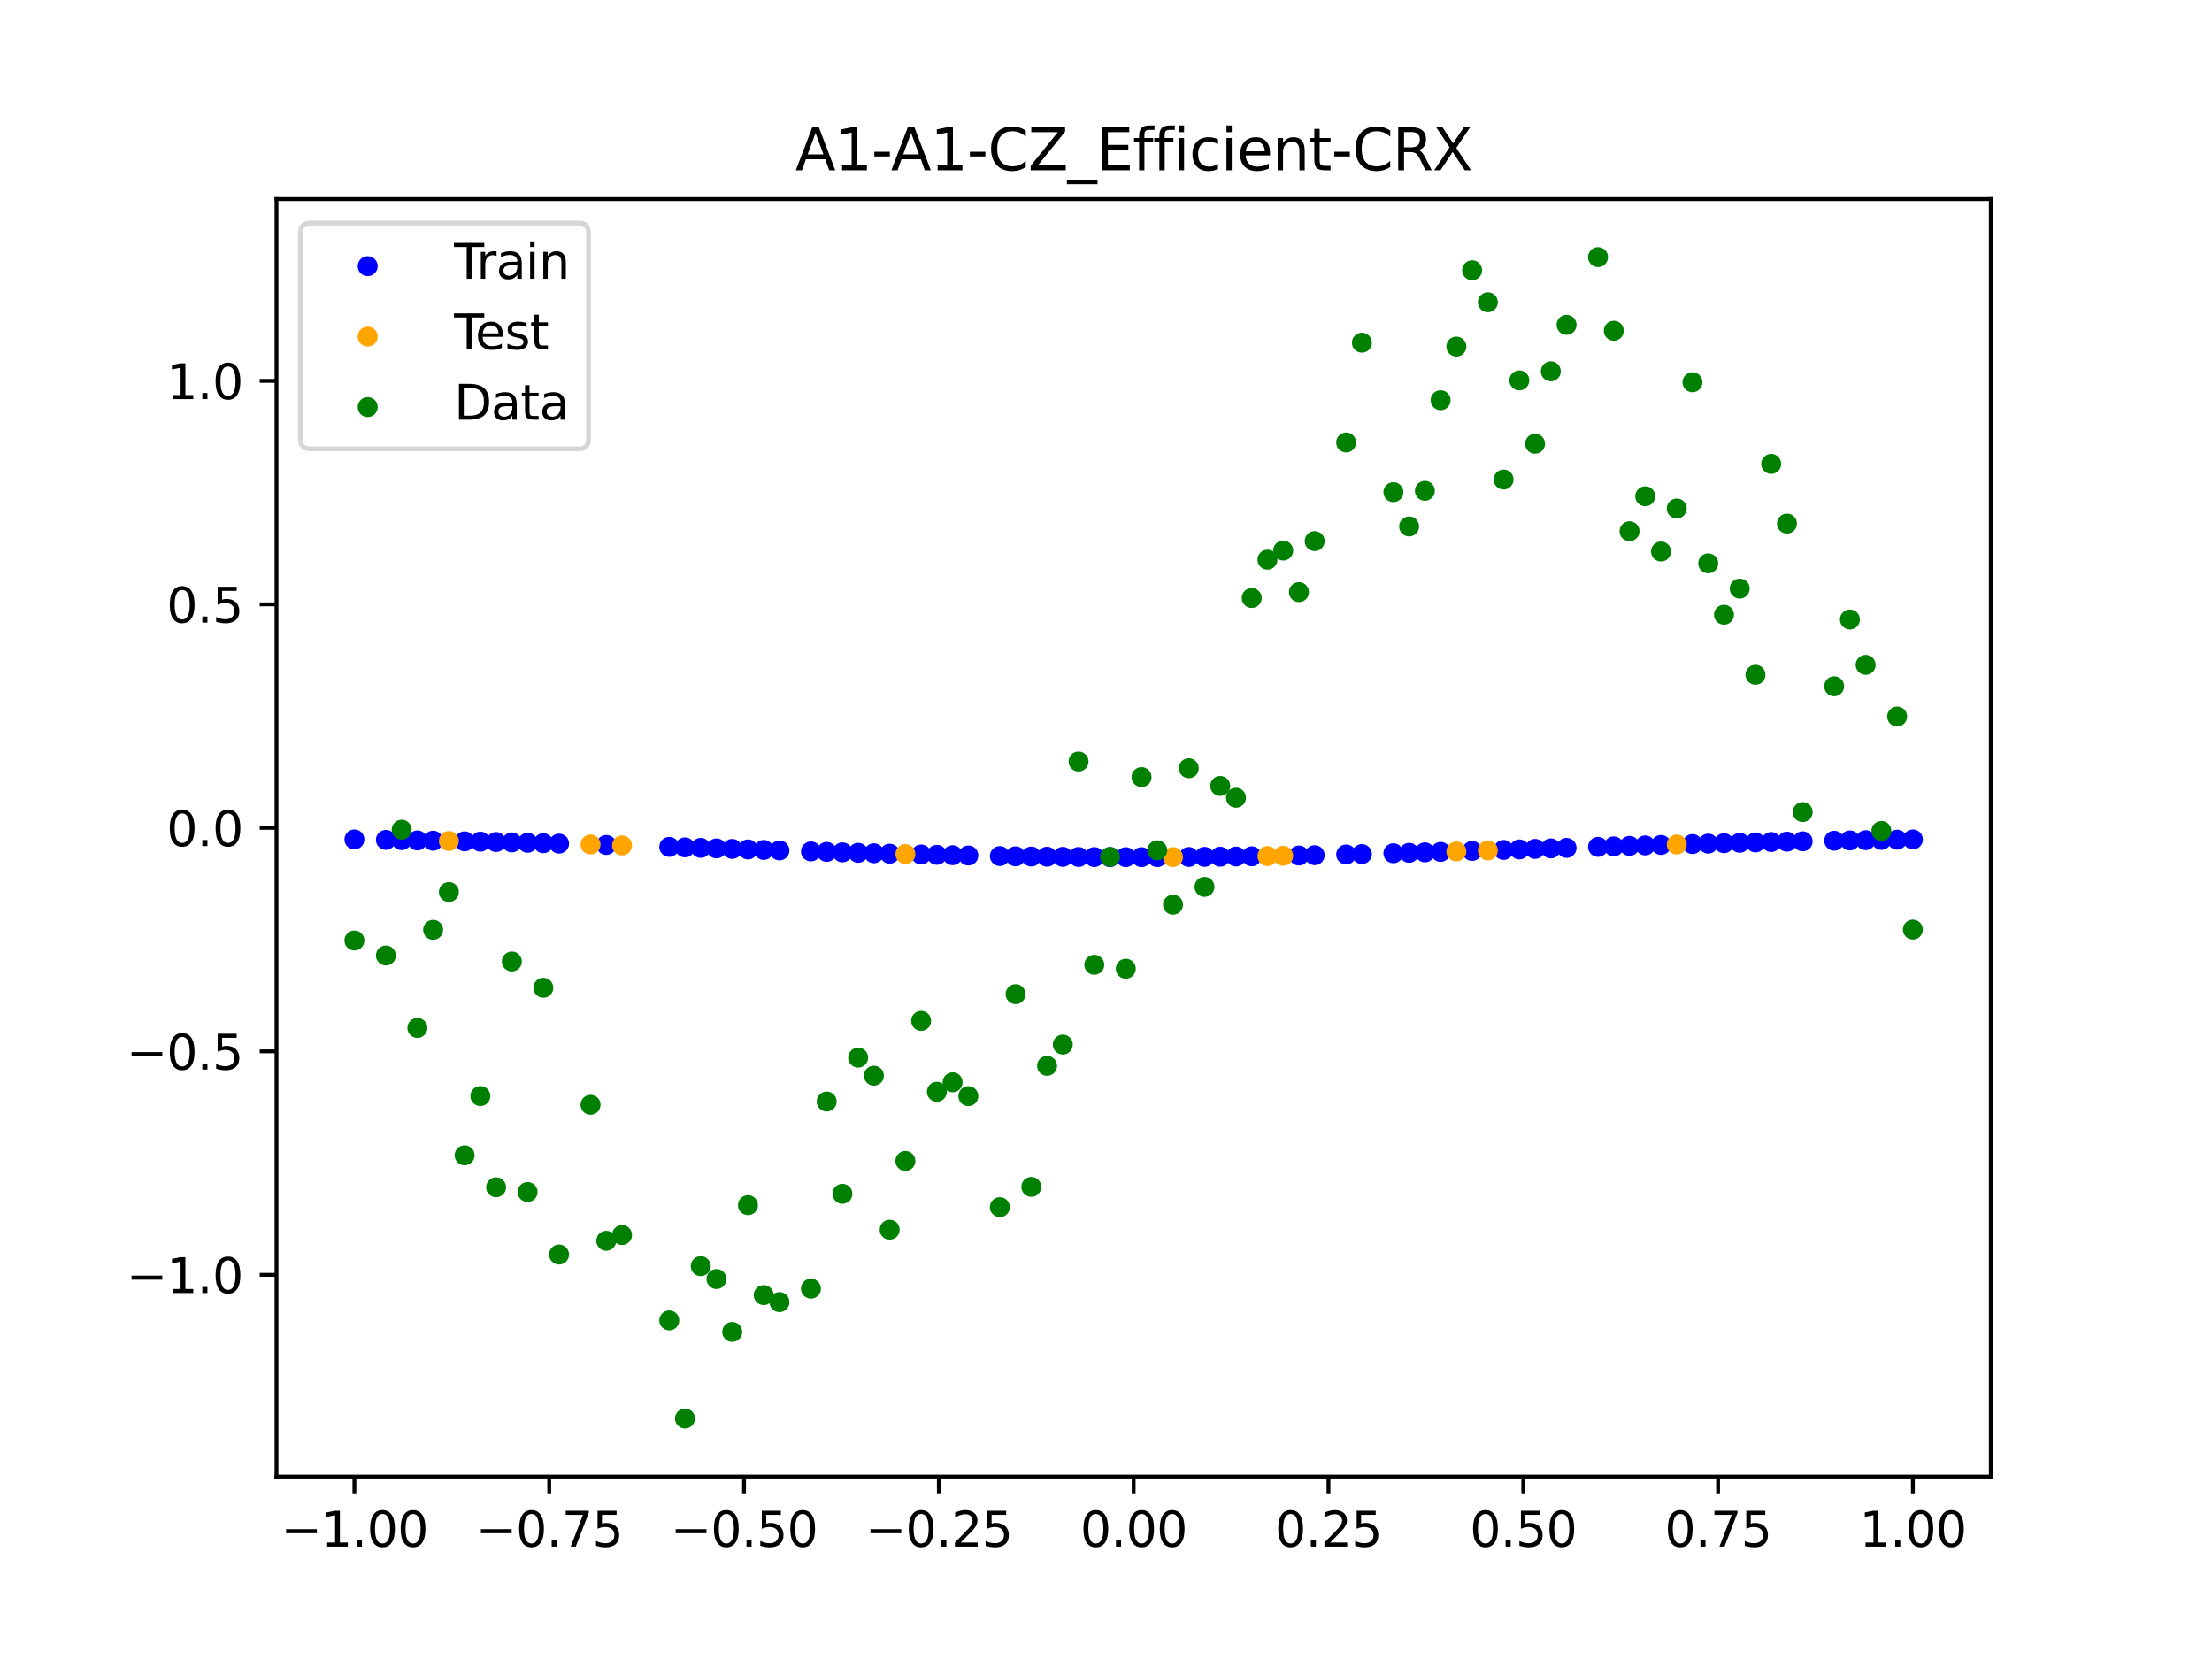 <?xml version="1.0" encoding="utf-8" standalone="no"?>
<!DOCTYPE svg PUBLIC "-//W3C//DTD SVG 1.1//EN"
  "http://www.w3.org/Graphics/SVG/1.1/DTD/svg11.dtd">
<svg xmlns:xlink="http://www.w3.org/1999/xlink" width="460.8pt" height="345.6pt" viewBox="0 0 460.8 345.6" xmlns="http://www.w3.org/2000/svg" version="1.1">
 <defs>
  <style type="text/css">*{stroke-linejoin: round; stroke-linecap: butt}</style>
 </defs>
 <g id="figure_1">
  <g id="patch_1">
   <path d="M 0 345.6 
L 460.8 345.6 
L 460.8 0 
L 0 0 
z
" style="fill: #ffffff"/>
  </g>
  <g id="axes_1">
   <g id="patch_2">
    <path d="M 57.6 307.584 
L 414.72 307.584 
L 414.72 41.472 
L 57.6 41.472 
z
" style="fill: #ffffff"/>
   </g>
   <g id="PathCollection_1">
    <defs>
     <path id="m23f6af3fc4" d="M 0 1.581 
C 0.419 1.581 0.822 1.415 1.118 1.118 
C 1.415 0.822 1.581 0.419 1.581 0 
C 1.581 -0.419 1.415 -0.822 1.118 -1.118 
C 0.822 -1.415 0.419 -1.581 0 -1.581 
C -0.419 -1.581 -0.822 -1.415 -1.118 -1.118 
C -1.415 -0.822 -1.581 -0.419 -1.581 0 
C -1.581 0.419 -1.415 0.822 -1.118 1.118 
C -0.822 1.415 -0.419 1.581 0 1.581 
z
" style="stroke: #0000ff"/>
    </defs>
    <g clip-path="url(#pd61f42336d)">
     <use xlink:href="#m23f6af3fc4" x="178.772" y="177.659" style="fill: #0000ff; stroke: #0000ff"/>
     <use xlink:href="#m23f6af3fc4" x="234.52" y="178.569" style="fill: #0000ff; stroke: #0000ff"/>
     <use xlink:href="#m23f6af3fc4" x="142.699" y="176.529" style="fill: #0000ff; stroke: #0000ff"/>
     <use xlink:href="#m23f6af3fc4" x="336.18" y="176.321" style="fill: #0000ff; stroke: #0000ff"/>
     <use xlink:href="#m23f6af3fc4" x="198.448" y="178.153" style="fill: #0000ff; stroke: #0000ff"/>
     <use xlink:href="#m23f6af3fc4" x="80.391" y="174.966" style="fill: #0000ff; stroke: #0000ff"/>
     <use xlink:href="#m23f6af3fc4" x="382.091" y="175.135" style="fill: #0000ff; stroke: #0000ff"/>
     <use xlink:href="#m23f6af3fc4" x="391.929" y="174.966" style="fill: #0000ff; stroke: #0000ff"/>
     <use xlink:href="#m23f6af3fc4" x="106.626" y="175.488" style="fill: #0000ff; stroke: #0000ff"/>
     <use xlink:href="#m23f6af3fc4" x="300.107" y="177.467" style="fill: #0000ff; stroke: #0000ff"/>
     <use xlink:href="#m23f6af3fc4" x="159.096" y="177.058" style="fill: #0000ff; stroke: #0000ff"/>
     <use xlink:href="#m23f6af3fc4" x="368.973" y="175.41" style="fill: #0000ff; stroke: #0000ff"/>
     <use xlink:href="#m23f6af3fc4" x="319.783" y="176.846" style="fill: #0000ff; stroke: #0000ff"/>
     <use xlink:href="#m23f6af3fc4" x="113.185" y="175.654" style="fill: #0000ff; stroke: #0000ff"/>
     <use xlink:href="#m23f6af3fc4" x="398.487" y="174.872" style="fill: #0000ff; stroke: #0000ff"/>
     <use xlink:href="#m23f6af3fc4" x="155.816" y="176.952" style="fill: #0000ff; stroke: #0000ff"/>
     <use xlink:href="#m23f6af3fc4" x="355.856" y="175.742" style="fill: #0000ff; stroke: #0000ff"/>
     <use xlink:href="#m23f6af3fc4" x="211.565" y="178.388" style="fill: #0000ff; stroke: #0000ff"/>
     <use xlink:href="#m23f6af3fc4" x="126.302" y="176.021" style="fill: #0000ff; stroke: #0000ff"/>
     <use xlink:href="#m23f6af3fc4" x="254.196" y="178.472" style="fill: #0000ff; stroke: #0000ff"/>
     <use xlink:href="#m23f6af3fc4" x="270.593" y="178.22" style="fill: #0000ff; stroke: #0000ff"/>
     <use xlink:href="#m23f6af3fc4" x="346.018" y="176.021" style="fill: #0000ff; stroke: #0000ff"/>
     <use xlink:href="#m23f6af3fc4" x="290.269" y="177.751" style="fill: #0000ff; stroke: #0000ff"/>
     <use xlink:href="#m23f6af3fc4" x="339.459" y="176.219" style="fill: #0000ff; stroke: #0000ff"/>
     <use xlink:href="#m23f6af3fc4" x="241.079" y="178.563" style="fill: #0000ff; stroke: #0000ff"/>
     <use xlink:href="#m23f6af3fc4" x="208.286" y="178.338" style="fill: #0000ff; stroke: #0000ff"/>
     <use xlink:href="#m23f6af3fc4" x="195.168" y="178.081" style="fill: #0000ff; stroke: #0000ff"/>
     <use xlink:href="#m23f6af3fc4" x="273.872" y="178.153" style="fill: #0000ff; stroke: #0000ff"/>
     <use xlink:href="#m23f6af3fc4" x="306.666" y="177.265" style="fill: #0000ff; stroke: #0000ff"/>
     <use xlink:href="#m23f6af3fc4" x="362.415" y="175.57" style="fill: #0000ff; stroke: #0000ff"/>
     <use xlink:href="#m23f6af3fc4" x="172.213" y="177.467" style="fill: #0000ff; stroke: #0000ff"/>
     <use xlink:href="#m23f6af3fc4" x="109.905" y="175.57" style="fill: #0000ff; stroke: #0000ff"/>
     <use xlink:href="#m23f6af3fc4" x="326.342" y="176.634" style="fill: #0000ff; stroke: #0000ff"/>
     <use xlink:href="#m23f6af3fc4" x="185.33" y="177.84" style="fill: #0000ff; stroke: #0000ff"/>
     <use xlink:href="#m23f6af3fc4" x="86.95" y="175.075" style="fill: #0000ff; stroke: #0000ff"/>
     <use xlink:href="#m23f6af3fc4" x="182.051" y="177.751" style="fill: #0000ff; stroke: #0000ff"/>
     <use xlink:href="#m23f6af3fc4" x="214.844" y="178.433" style="fill: #0000ff; stroke: #0000ff"/>
     <use xlink:href="#m23f6af3fc4" x="385.37" y="175.075" style="fill: #0000ff; stroke: #0000ff"/>
     <use xlink:href="#m23f6af3fc4" x="280.431" y="178.005" style="fill: #0000ff; stroke: #0000ff"/>
     <use xlink:href="#m23f6af3fc4" x="73.833" y="174.872" style="fill: #0000ff; stroke: #0000ff"/>
     <use xlink:href="#m23f6af3fc4" x="90.229" y="175.135" style="fill: #0000ff; stroke: #0000ff"/>
     <use xlink:href="#m23f6af3fc4" x="316.504" y="176.952" style="fill: #0000ff; stroke: #0000ff"/>
     <use xlink:href="#m23f6af3fc4" x="83.671" y="175.019" style="fill: #0000ff; stroke: #0000ff"/>
     <use xlink:href="#m23f6af3fc4" x="227.962" y="178.55" style="fill: #0000ff; stroke: #0000ff"/>
     <use xlink:href="#m23f6af3fc4" x="342.739" y="176.119" style="fill: #0000ff; stroke: #0000ff"/>
     <use xlink:href="#m23f6af3fc4" x="313.224" y="177.058" style="fill: #0000ff; stroke: #0000ff"/>
     <use xlink:href="#m23f6af3fc4" x="221.403" y="178.504" style="fill: #0000ff; stroke: #0000ff"/>
     <use xlink:href="#m23f6af3fc4" x="293.548" y="177.659" style="fill: #0000ff; stroke: #0000ff"/>
     <use xlink:href="#m23f6af3fc4" x="247.638" y="178.53" style="fill: #0000ff; stroke: #0000ff"/>
     <use xlink:href="#m23f6af3fc4" x="139.42" y="176.424" style="fill: #0000ff; stroke: #0000ff"/>
     <use xlink:href="#m23f6af3fc4" x="96.788" y="175.265" style="fill: #0000ff; stroke: #0000ff"/>
     <use xlink:href="#m23f6af3fc4" x="201.727" y="178.22" style="fill: #0000ff; stroke: #0000ff"/>
     <use xlink:href="#m23f6af3fc4" x="152.537" y="176.846" style="fill: #0000ff; stroke: #0000ff"/>
     <use xlink:href="#m23f6af3fc4" x="323.062" y="176.74" style="fill: #0000ff; stroke: #0000ff"/>
     <use xlink:href="#m23f6af3fc4" x="168.934" y="177.367" style="fill: #0000ff; stroke: #0000ff"/>
     <use xlink:href="#m23f6af3fc4" x="231.241" y="178.563" style="fill: #0000ff; stroke: #0000ff"/>
     <use xlink:href="#m23f6af3fc4" x="257.476" y="178.433" style="fill: #0000ff; stroke: #0000ff"/>
     <use xlink:href="#m23f6af3fc4" x="296.828" y="177.564" style="fill: #0000ff; stroke: #0000ff"/>
     <use xlink:href="#m23f6af3fc4" x="250.917" y="178.504" style="fill: #0000ff; stroke: #0000ff"/>
     <use xlink:href="#m23f6af3fc4" x="100.067" y="175.336" style="fill: #0000ff; stroke: #0000ff"/>
     <use xlink:href="#m23f6af3fc4" x="283.71" y="177.924" style="fill: #0000ff; stroke: #0000ff"/>
     <use xlink:href="#m23f6af3fc4" x="103.347" y="175.41" style="fill: #0000ff; stroke: #0000ff"/>
     <use xlink:href="#m23f6af3fc4" x="224.682" y="178.53" style="fill: #0000ff; stroke: #0000ff"/>
     <use xlink:href="#m23f6af3fc4" x="116.464" y="175.742" style="fill: #0000ff; stroke: #0000ff"/>
     <use xlink:href="#m23f6af3fc4" x="365.694" y="175.488" style="fill: #0000ff; stroke: #0000ff"/>
     <use xlink:href="#m23f6af3fc4" x="191.889" y="178.005" style="fill: #0000ff; stroke: #0000ff"/>
     <use xlink:href="#m23f6af3fc4" x="332.9" y="176.424" style="fill: #0000ff; stroke: #0000ff"/>
     <use xlink:href="#m23f6af3fc4" x="352.577" y="175.832" style="fill: #0000ff; stroke: #0000ff"/>
     <use xlink:href="#m23f6af3fc4" x="237.8" y="178.569" style="fill: #0000ff; stroke: #0000ff"/>
     <use xlink:href="#m23f6af3fc4" x="218.124" y="178.472" style="fill: #0000ff; stroke: #0000ff"/>
     <use xlink:href="#m23f6af3fc4" x="175.492" y="177.564" style="fill: #0000ff; stroke: #0000ff"/>
     <use xlink:href="#m23f6af3fc4" x="375.532" y="175.265" style="fill: #0000ff; stroke: #0000ff"/>
     <use xlink:href="#m23f6af3fc4" x="388.649" y="175.019" style="fill: #0000ff; stroke: #0000ff"/>
     <use xlink:href="#m23f6af3fc4" x="372.253" y="175.336" style="fill: #0000ff; stroke: #0000ff"/>
     <use xlink:href="#m23f6af3fc4" x="395.208" y="174.918" style="fill: #0000ff; stroke: #0000ff"/>
     <use xlink:href="#m23f6af3fc4" x="359.135" y="175.654" style="fill: #0000ff; stroke: #0000ff"/>
     <use xlink:href="#m23f6af3fc4" x="149.258" y="176.74" style="fill: #0000ff; stroke: #0000ff"/>
     <use xlink:href="#m23f6af3fc4" x="162.375" y="177.162" style="fill: #0000ff; stroke: #0000ff"/>
     <use xlink:href="#m23f6af3fc4" x="145.978" y="176.634" style="fill: #0000ff; stroke: #0000ff"/>
     <use xlink:href="#m23f6af3fc4" x="260.755" y="178.388" style="fill: #0000ff; stroke: #0000ff"/>
    </g>
   </g>
   <g id="PathCollection_2">
    <defs>
     <path id="m5f8db8cc20" d="M 0 1.581 
C 0.419 1.581 0.822 1.415 1.118 1.118 
C 1.415 0.822 1.581 0.419 1.581 0 
C 1.581 -0.419 1.415 -0.822 1.118 -1.118 
C 0.822 -1.415 0.419 -1.581 0 -1.581 
C -0.419 -1.581 -0.822 -1.415 -1.118 -1.118 
C -1.415 -0.822 -1.581 -0.419 -1.581 0 
C -1.581 0.419 -1.415 0.822 -1.118 1.118 
C -0.822 1.415 -0.419 1.581 0 1.581 
z
" style="stroke: #ffa500"/>
    </defs>
    <g clip-path="url(#pd61f42336d)">
     <use xlink:href="#m5f8db8cc20" x="303.386" y="177.367" style="fill: #ffa500; stroke: #ffa500"/>
     <use xlink:href="#m5f8db8cc20" x="309.945" y="177.162" style="fill: #ffa500; stroke: #ffa500"/>
     <use xlink:href="#m5f8db8cc20" x="349.297" y="175.925" style="fill: #ffa500; stroke: #ffa500"/>
     <use xlink:href="#m5f8db8cc20" x="129.581" y="176.119" style="fill: #ffa500; stroke: #ffa500"/>
     <use xlink:href="#m5f8db8cc20" x="264.034" y="178.338" style="fill: #ffa500; stroke: #ffa500"/>
     <use xlink:href="#m5f8db8cc20" x="267.314" y="178.282" style="fill: #ffa500; stroke: #ffa500"/>
     <use xlink:href="#m5f8db8cc20" x="123.023" y="175.925" style="fill: #ffa500; stroke: #ffa500"/>
     <use xlink:href="#m5f8db8cc20" x="244.358" y="178.55" style="fill: #ffa500; stroke: #ffa500"/>
     <use xlink:href="#m5f8db8cc20" x="188.61" y="177.924" style="fill: #ffa500; stroke: #ffa500"/>
     <use xlink:href="#m5f8db8cc20" x="93.509" y="175.198" style="fill: #ffa500; stroke: #ffa500"/>
    </g>
   </g>
   <g id="PathCollection_3">
    <defs>
     <path id="m3aab8f0323" d="M 0 1.581 
C 0.419 1.581 0.822 1.415 1.118 1.118 
C 1.415 0.822 1.581 0.419 1.581 0 
C 1.581 -0.419 1.415 -0.822 1.118 -1.118 
C 0.822 -1.415 0.419 -1.581 0 -1.581 
C -0.419 -1.581 -0.822 -1.415 -1.118 -1.118 
C -1.415 -0.822 -1.581 -0.419 -1.581 0 
C -1.581 0.419 -1.415 0.822 -1.118 1.118 
C -0.822 1.415 -0.419 1.581 0 1.581 
z
" style="stroke: #008000"/>
    </defs>
    <g clip-path="url(#pd61f42336d)">
     <use xlink:href="#m3aab8f0323" x="178.772" y="220.323" style="fill: #008000; stroke: #008000"/>
     <use xlink:href="#m3aab8f0323" x="234.52" y="201.804" style="fill: #008000; stroke: #008000"/>
     <use xlink:href="#m3aab8f0323" x="142.699" y="295.488" style="fill: #008000; stroke: #008000"/>
     <use xlink:href="#m3aab8f0323" x="336.18" y="68.903" style="fill: #008000; stroke: #008000"/>
     <use xlink:href="#m3aab8f0323" x="198.448" y="225.464" style="fill: #008000; stroke: #008000"/>
     <use xlink:href="#m3aab8f0323" x="80.391" y="199.045" style="fill: #008000; stroke: #008000"/>
     <use xlink:href="#m3aab8f0323" x="382.091" y="142.966" style="fill: #008000; stroke: #008000"/>
     <use xlink:href="#m3aab8f0323" x="391.929" y="173.105" style="fill: #008000; stroke: #008000"/>
     <use xlink:href="#m3aab8f0323" x="106.626" y="200.292" style="fill: #008000; stroke: #008000"/>
     <use xlink:href="#m3aab8f0323" x="300.107" y="83.37" style="fill: #008000; stroke: #008000"/>
     <use xlink:href="#m3aab8f0323" x="159.096" y="269.794" style="fill: #008000; stroke: #008000"/>
     <use xlink:href="#m3aab8f0323" x="368.973" y="96.637" style="fill: #008000; stroke: #008000"/>
     <use xlink:href="#m3aab8f0323" x="319.783" y="92.44" style="fill: #008000; stroke: #008000"/>
     <use xlink:href="#m3aab8f0323" x="113.185" y="205.778" style="fill: #008000; stroke: #008000"/>
     <use xlink:href="#m3aab8f0323" x="398.487" y="193.648" style="fill: #008000; stroke: #008000"/>
     <use xlink:href="#m3aab8f0323" x="155.816" y="251.055" style="fill: #008000; stroke: #008000"/>
     <use xlink:href="#m3aab8f0323" x="355.856" y="117.359" style="fill: #008000; stroke: #008000"/>
     <use xlink:href="#m3aab8f0323" x="211.565" y="207.101" style="fill: #008000; stroke: #008000"/>
     <use xlink:href="#m3aab8f0323" x="126.302" y="258.48" style="fill: #008000; stroke: #008000"/>
     <use xlink:href="#m3aab8f0323" x="254.196" y="163.728" style="fill: #008000; stroke: #008000"/>
     <use xlink:href="#m3aab8f0323" x="270.593" y="123.348" style="fill: #008000; stroke: #008000"/>
     <use xlink:href="#m3aab8f0323" x="346.018" y="114.889" style="fill: #008000; stroke: #008000"/>
     <use xlink:href="#m3aab8f0323" x="290.269" y="102.528" style="fill: #008000; stroke: #008000"/>
     <use xlink:href="#m3aab8f0323" x="339.459" y="110.666" style="fill: #008000; stroke: #008000"/>
     <use xlink:href="#m3aab8f0323" x="241.079" y="177.133" style="fill: #008000; stroke: #008000"/>
     <use xlink:href="#m3aab8f0323" x="208.286" y="251.477" style="fill: #008000; stroke: #008000"/>
     <use xlink:href="#m3aab8f0323" x="195.168" y="227.437" style="fill: #008000; stroke: #008000"/>
     <use xlink:href="#m3aab8f0323" x="273.872" y="112.721" style="fill: #008000; stroke: #008000"/>
     <use xlink:href="#m3aab8f0323" x="306.666" y="56.303" style="fill: #008000; stroke: #008000"/>
     <use xlink:href="#m3aab8f0323" x="362.415" y="122.619" style="fill: #008000; stroke: #008000"/>
     <use xlink:href="#m3aab8f0323" x="172.213" y="229.472" style="fill: #008000; stroke: #008000"/>
     <use xlink:href="#m3aab8f0323" x="109.905" y="248.318" style="fill: #008000; stroke: #008000"/>
     <use xlink:href="#m3aab8f0323" x="326.342" y="67.676" style="fill: #008000; stroke: #008000"/>
     <use xlink:href="#m3aab8f0323" x="185.33" y="256.174" style="fill: #008000; stroke: #008000"/>
     <use xlink:href="#m3aab8f0323" x="86.95" y="214.136" style="fill: #008000; stroke: #008000"/>
     <use xlink:href="#m3aab8f0323" x="182.051" y="224.084" style="fill: #008000; stroke: #008000"/>
     <use xlink:href="#m3aab8f0323" x="214.844" y="247.244" style="fill: #008000; stroke: #008000"/>
     <use xlink:href="#m3aab8f0323" x="385.37" y="129.05" style="fill: #008000; stroke: #008000"/>
     <use xlink:href="#m3aab8f0323" x="280.431" y="92.177" style="fill: #008000; stroke: #008000"/>
     <use xlink:href="#m3aab8f0323" x="73.833" y="195.919" style="fill: #008000; stroke: #008000"/>
     <use xlink:href="#m3aab8f0323" x="90.229" y="193.694" style="fill: #008000; stroke: #008000"/>
     <use xlink:href="#m3aab8f0323" x="316.504" y="79.238" style="fill: #008000; stroke: #008000"/>
     <use xlink:href="#m3aab8f0323" x="83.671" y="172.844" style="fill: #008000; stroke: #008000"/>
     <use xlink:href="#m3aab8f0323" x="227.962" y="200.985" style="fill: #008000; stroke: #008000"/>
     <use xlink:href="#m3aab8f0323" x="342.739" y="103.379" style="fill: #008000; stroke: #008000"/>
     <use xlink:href="#m3aab8f0323" x="313.224" y="99.894" style="fill: #008000; stroke: #008000"/>
     <use xlink:href="#m3aab8f0323" x="221.403" y="217.604" style="fill: #008000; stroke: #008000"/>
     <use xlink:href="#m3aab8f0323" x="293.548" y="109.667" style="fill: #008000; stroke: #008000"/>
     <use xlink:href="#m3aab8f0323" x="247.638" y="160.036" style="fill: #008000; stroke: #008000"/>
     <use xlink:href="#m3aab8f0323" x="139.42" y="275.069" style="fill: #008000; stroke: #008000"/>
     <use xlink:href="#m3aab8f0323" x="96.788" y="240.675" style="fill: #008000; stroke: #008000"/>
     <use xlink:href="#m3aab8f0323" x="201.727" y="228.344" style="fill: #008000; stroke: #008000"/>
     <use xlink:href="#m3aab8f0323" x="152.537" y="277.466" style="fill: #008000; stroke: #008000"/>
     <use xlink:href="#m3aab8f0323" x="323.062" y="77.352" style="fill: #008000; stroke: #008000"/>
     <use xlink:href="#m3aab8f0323" x="168.934" y="268.453" style="fill: #008000; stroke: #008000"/>
     <use xlink:href="#m3aab8f0323" x="231.241" y="178.506" style="fill: #008000; stroke: #008000"/>
     <use xlink:href="#m3aab8f0323" x="257.476" y="166.181" style="fill: #008000; stroke: #008000"/>
     <use xlink:href="#m3aab8f0323" x="296.828" y="102.245" style="fill: #008000; stroke: #008000"/>
     <use xlink:href="#m3aab8f0323" x="250.917" y="184.756" style="fill: #008000; stroke: #008000"/>
     <use xlink:href="#m3aab8f0323" x="100.067" y="228.327" style="fill: #008000; stroke: #008000"/>
     <use xlink:href="#m3aab8f0323" x="283.71" y="71.389" style="fill: #008000; stroke: #008000"/>
     <use xlink:href="#m3aab8f0323" x="103.347" y="247.332" style="fill: #008000; stroke: #008000"/>
     <use xlink:href="#m3aab8f0323" x="224.682" y="158.638" style="fill: #008000; stroke: #008000"/>
     <use xlink:href="#m3aab8f0323" x="116.464" y="261.345" style="fill: #008000; stroke: #008000"/>
     <use xlink:href="#m3aab8f0323" x="365.694" y="140.566" style="fill: #008000; stroke: #008000"/>
     <use xlink:href="#m3aab8f0323" x="191.889" y="212.67" style="fill: #008000; stroke: #008000"/>
     <use xlink:href="#m3aab8f0323" x="332.9" y="53.568" style="fill: #008000; stroke: #008000"/>
     <use xlink:href="#m3aab8f0323" x="352.577" y="79.631" style="fill: #008000; stroke: #008000"/>
     <use xlink:href="#m3aab8f0323" x="237.8" y="161.882" style="fill: #008000; stroke: #008000"/>
     <use xlink:href="#m3aab8f0323" x="218.124" y="222.035" style="fill: #008000; stroke: #008000"/>
     <use xlink:href="#m3aab8f0323" x="175.492" y="248.692" style="fill: #008000; stroke: #008000"/>
     <use xlink:href="#m3aab8f0323" x="375.532" y="169.168" style="fill: #008000; stroke: #008000"/>
     <use xlink:href="#m3aab8f0323" x="388.649" y="138.503" style="fill: #008000; stroke: #008000"/>
     <use xlink:href="#m3aab8f0323" x="372.253" y="109.071" style="fill: #008000; stroke: #008000"/>
     <use xlink:href="#m3aab8f0323" x="395.208" y="149.26" style="fill: #008000; stroke: #008000"/>
     <use xlink:href="#m3aab8f0323" x="359.135" y="128.053" style="fill: #008000; stroke: #008000"/>
     <use xlink:href="#m3aab8f0323" x="149.258" y="266.448" style="fill: #008000; stroke: #008000"/>
     <use xlink:href="#m3aab8f0323" x="162.375" y="271.254" style="fill: #008000; stroke: #008000"/>
     <use xlink:href="#m3aab8f0323" x="145.978" y="263.762" style="fill: #008000; stroke: #008000"/>
     <use xlink:href="#m3aab8f0323" x="260.755" y="124.573" style="fill: #008000; stroke: #008000"/>
    </g>
   </g>
   <g id="PathCollection_4">
    <g clip-path="url(#pd61f42336d)">
     <use xlink:href="#m3aab8f0323" x="303.386" y="72.202" style="fill: #008000; stroke: #008000"/>
     <use xlink:href="#m3aab8f0323" x="309.945" y="62.968" style="fill: #008000; stroke: #008000"/>
     <use xlink:href="#m3aab8f0323" x="349.297" y="105.934" style="fill: #008000; stroke: #008000"/>
     <use xlink:href="#m3aab8f0323" x="129.581" y="257.284" style="fill: #008000; stroke: #008000"/>
     <use xlink:href="#m3aab8f0323" x="264.034" y="116.589" style="fill: #008000; stroke: #008000"/>
     <use xlink:href="#m3aab8f0323" x="267.314" y="114.688" style="fill: #008000; stroke: #008000"/>
     <use xlink:href="#m3aab8f0323" x="123.023" y="230.152" style="fill: #008000; stroke: #008000"/>
     <use xlink:href="#m3aab8f0323" x="244.358" y="188.47" style="fill: #008000; stroke: #008000"/>
     <use xlink:href="#m3aab8f0323" x="188.61" y="241.853" style="fill: #008000; stroke: #008000"/>
     <use xlink:href="#m3aab8f0323" x="93.509" y="185.824" style="fill: #008000; stroke: #008000"/>
    </g>
   </g>
   <g id="matplotlib.axis_1">
    <g id="xtick_1">
     <g id="line2d_1">
      <defs>
       <path id="me830437a32" d="M 0 0 
L 0 3.5 
" style="stroke: #000000; stroke-width: 0.8"/>
      </defs>
      <g>
       <use xlink:href="#me830437a32" x="73.833" y="307.584" style="stroke: #000000; stroke-width: 0.8"/>
      </g>
     </g>
     <g id="text_1">
      <!-- −1.00 -->
      <g transform="translate(58.51 322.182) scale(0.1 -0.1)">
       <defs>
        <path id="DejaVuSans-2212" d="M 678 2272 
L 4684 2272 
L 4684 1741 
L 678 1741 
L 678 2272 
z
" transform="scale(0.016)"/>
        <path id="DejaVuSans-31" d="M 794 531 
L 1825 531 
L 1825 4091 
L 703 3866 
L 703 4441 
L 1819 4666 
L 2450 4666 
L 2450 531 
L 3481 531 
L 3481 0 
L 794 0 
L 794 531 
z
" transform="scale(0.016)"/>
        <path id="DejaVuSans-2e" d="M 684 794 
L 1344 794 
L 1344 0 
L 684 0 
L 684 794 
z
" transform="scale(0.016)"/>
        <path id="DejaVuSans-30" d="M 2034 4250 
Q 1547 4250 1301 3770 
Q 1056 3291 1056 2328 
Q 1056 1369 1301 889 
Q 1547 409 2034 409 
Q 2525 409 2770 889 
Q 3016 1369 3016 2328 
Q 3016 3291 2770 3770 
Q 2525 4250 2034 4250 
z
M 2034 4750 
Q 2819 4750 3233 4129 
Q 3647 3509 3647 2328 
Q 3647 1150 3233 529 
Q 2819 -91 2034 -91 
Q 1250 -91 836 529 
Q 422 1150 422 2328 
Q 422 3509 836 4129 
Q 1250 4750 2034 4750 
z
" transform="scale(0.016)"/>
       </defs>
       <use xlink:href="#DejaVuSans-2212"/>
       <use xlink:href="#DejaVuSans-31" x="83.789"/>
       <use xlink:href="#DejaVuSans-2e" x="147.412"/>
       <use xlink:href="#DejaVuSans-30" x="179.199"/>
       <use xlink:href="#DejaVuSans-30" x="242.822"/>
      </g>
     </g>
    </g>
    <g id="xtick_2">
     <g id="line2d_2">
      <g>
       <use xlink:href="#me830437a32" x="114.415" y="307.584" style="stroke: #000000; stroke-width: 0.8"/>
      </g>
     </g>
     <g id="text_2">
      <!-- −0.75 -->
      <g transform="translate(99.092 322.182) scale(0.1 -0.1)">
       <defs>
        <path id="DejaVuSans-37" d="M 525 4666 
L 3525 4666 
L 3525 4397 
L 1831 0 
L 1172 0 
L 2766 4134 
L 525 4134 
L 525 4666 
z
" transform="scale(0.016)"/>
        <path id="DejaVuSans-35" d="M 691 4666 
L 3169 4666 
L 3169 4134 
L 1269 4134 
L 1269 2991 
Q 1406 3038 1543 3061 
Q 1681 3084 1819 3084 
Q 2600 3084 3056 2656 
Q 3513 2228 3513 1497 
Q 3513 744 3044 326 
Q 2575 -91 1722 -91 
Q 1428 -91 1123 -41 
Q 819 9 494 109 
L 494 744 
Q 775 591 1075 516 
Q 1375 441 1709 441 
Q 2250 441 2565 725 
Q 2881 1009 2881 1497 
Q 2881 1984 2565 2268 
Q 2250 2553 1709 2553 
Q 1456 2553 1204 2497 
Q 953 2441 691 2322 
L 691 4666 
z
" transform="scale(0.016)"/>
       </defs>
       <use xlink:href="#DejaVuSans-2212"/>
       <use xlink:href="#DejaVuSans-30" x="83.789"/>
       <use xlink:href="#DejaVuSans-2e" x="147.412"/>
       <use xlink:href="#DejaVuSans-37" x="179.199"/>
       <use xlink:href="#DejaVuSans-35" x="242.822"/>
      </g>
     </g>
    </g>
    <g id="xtick_3">
     <g id="line2d_3">
      <g>
       <use xlink:href="#me830437a32" x="154.996" y="307.584" style="stroke: #000000; stroke-width: 0.8"/>
      </g>
     </g>
     <g id="text_3">
      <!-- −0.50 -->
      <g transform="translate(139.674 322.182) scale(0.1 -0.1)">
       <use xlink:href="#DejaVuSans-2212"/>
       <use xlink:href="#DejaVuSans-30" x="83.789"/>
       <use xlink:href="#DejaVuSans-2e" x="147.412"/>
       <use xlink:href="#DejaVuSans-35" x="179.199"/>
       <use xlink:href="#DejaVuSans-30" x="242.822"/>
      </g>
     </g>
    </g>
    <g id="xtick_4">
     <g id="line2d_4">
      <g>
       <use xlink:href="#me830437a32" x="195.578" y="307.584" style="stroke: #000000; stroke-width: 0.8"/>
      </g>
     </g>
     <g id="text_4">
      <!-- −0.25 -->
      <g transform="translate(180.256 322.182) scale(0.1 -0.1)">
       <defs>
        <path id="DejaVuSans-32" d="M 1228 531 
L 3431 531 
L 3431 0 
L 469 0 
L 469 531 
Q 828 903 1448 1529 
Q 2069 2156 2228 2338 
Q 2531 2678 2651 2914 
Q 2772 3150 2772 3378 
Q 2772 3750 2511 3984 
Q 2250 4219 1831 4219 
Q 1534 4219 1204 4116 
Q 875 4013 500 3803 
L 500 4441 
Q 881 4594 1212 4672 
Q 1544 4750 1819 4750 
Q 2544 4750 2975 4387 
Q 3406 4025 3406 3419 
Q 3406 3131 3298 2873 
Q 3191 2616 2906 2266 
Q 2828 2175 2409 1742 
Q 1991 1309 1228 531 
z
" transform="scale(0.016)"/>
       </defs>
       <use xlink:href="#DejaVuSans-2212"/>
       <use xlink:href="#DejaVuSans-30" x="83.789"/>
       <use xlink:href="#DejaVuSans-2e" x="147.412"/>
       <use xlink:href="#DejaVuSans-32" x="179.199"/>
       <use xlink:href="#DejaVuSans-35" x="242.822"/>
      </g>
     </g>
    </g>
    <g id="xtick_5">
     <g id="line2d_5">
      <g>
       <use xlink:href="#me830437a32" x="236.16" y="307.584" style="stroke: #000000; stroke-width: 0.8"/>
      </g>
     </g>
     <g id="text_5">
      <!-- 0.00 -->
      <g transform="translate(225.027 322.182) scale(0.1 -0.1)">
       <use xlink:href="#DejaVuSans-30"/>
       <use xlink:href="#DejaVuSans-2e" x="63.623"/>
       <use xlink:href="#DejaVuSans-30" x="95.41"/>
       <use xlink:href="#DejaVuSans-30" x="159.033"/>
      </g>
     </g>
    </g>
    <g id="xtick_6">
     <g id="line2d_6">
      <g>
       <use xlink:href="#me830437a32" x="276.742" y="307.584" style="stroke: #000000; stroke-width: 0.8"/>
      </g>
     </g>
     <g id="text_6">
      <!-- 0.25 -->
      <g transform="translate(265.609 322.182) scale(0.1 -0.1)">
       <use xlink:href="#DejaVuSans-30"/>
       <use xlink:href="#DejaVuSans-2e" x="63.623"/>
       <use xlink:href="#DejaVuSans-32" x="95.41"/>
       <use xlink:href="#DejaVuSans-35" x="159.033"/>
      </g>
     </g>
    </g>
    <g id="xtick_7">
     <g id="line2d_7">
      <g>
       <use xlink:href="#me830437a32" x="317.324" y="307.584" style="stroke: #000000; stroke-width: 0.8"/>
      </g>
     </g>
     <g id="text_7">
      <!-- 0.50 -->
      <g transform="translate(306.191 322.182) scale(0.1 -0.1)">
       <use xlink:href="#DejaVuSans-30"/>
       <use xlink:href="#DejaVuSans-2e" x="63.623"/>
       <use xlink:href="#DejaVuSans-35" x="95.41"/>
       <use xlink:href="#DejaVuSans-30" x="159.033"/>
      </g>
     </g>
    </g>
    <g id="xtick_8">
     <g id="line2d_8">
      <g>
       <use xlink:href="#me830437a32" x="357.905" y="307.584" style="stroke: #000000; stroke-width: 0.8"/>
      </g>
     </g>
     <g id="text_8">
      <!-- 0.75 -->
      <g transform="translate(346.773 322.182) scale(0.1 -0.1)">
       <use xlink:href="#DejaVuSans-30"/>
       <use xlink:href="#DejaVuSans-2e" x="63.623"/>
       <use xlink:href="#DejaVuSans-37" x="95.41"/>
       <use xlink:href="#DejaVuSans-35" x="159.033"/>
      </g>
     </g>
    </g>
    <g id="xtick_9">
     <g id="line2d_9">
      <g>
       <use xlink:href="#me830437a32" x="398.487" y="307.584" style="stroke: #000000; stroke-width: 0.8"/>
      </g>
     </g>
     <g id="text_9">
      <!-- 1.00 -->
      <g transform="translate(387.354 322.182) scale(0.1 -0.1)">
       <use xlink:href="#DejaVuSans-31"/>
       <use xlink:href="#DejaVuSans-2e" x="63.623"/>
       <use xlink:href="#DejaVuSans-30" x="95.41"/>
       <use xlink:href="#DejaVuSans-30" x="159.033"/>
      </g>
     </g>
    </g>
   </g>
   <g id="matplotlib.axis_2">
    <g id="ytick_1">
     <g id="line2d_10">
      <defs>
       <path id="m21083a5d6a" d="M 0 0 
L -3.5 0 
" style="stroke: #000000; stroke-width: 0.8"/>
      </defs>
      <g>
       <use xlink:href="#m21083a5d6a" x="57.6" y="265.57" style="stroke: #000000; stroke-width: 0.8"/>
      </g>
     </g>
     <g id="text_10">
      <!-- −1.0 -->
      <g transform="translate(26.317 269.37) scale(0.1 -0.1)">
       <use xlink:href="#DejaVuSans-2212"/>
       <use xlink:href="#DejaVuSans-31" x="83.789"/>
       <use xlink:href="#DejaVuSans-2e" x="147.412"/>
       <use xlink:href="#DejaVuSans-30" x="179.199"/>
      </g>
     </g>
    </g>
    <g id="ytick_2">
     <g id="line2d_11">
      <g>
       <use xlink:href="#m21083a5d6a" x="57.6" y="219.014" style="stroke: #000000; stroke-width: 0.8"/>
      </g>
     </g>
     <g id="text_11">
      <!-- −0.5 -->
      <g transform="translate(26.317 222.813) scale(0.1 -0.1)">
       <use xlink:href="#DejaVuSans-2212"/>
       <use xlink:href="#DejaVuSans-30" x="83.789"/>
       <use xlink:href="#DejaVuSans-2e" x="147.412"/>
       <use xlink:href="#DejaVuSans-35" x="179.199"/>
      </g>
     </g>
    </g>
    <g id="ytick_3">
     <g id="line2d_12">
      <g>
       <use xlink:href="#m21083a5d6a" x="57.6" y="172.457" style="stroke: #000000; stroke-width: 0.8"/>
      </g>
     </g>
     <g id="text_12">
      <!-- 0.0 -->
      <g transform="translate(34.697 176.256) scale(0.1 -0.1)">
       <use xlink:href="#DejaVuSans-30"/>
       <use xlink:href="#DejaVuSans-2e" x="63.623"/>
       <use xlink:href="#DejaVuSans-30" x="95.41"/>
      </g>
     </g>
    </g>
    <g id="ytick_4">
     <g id="line2d_13">
      <g>
       <use xlink:href="#m21083a5d6a" x="57.6" y="125.9" style="stroke: #000000; stroke-width: 0.8"/>
      </g>
     </g>
     <g id="text_13">
      <!-- 0.5 -->
      <g transform="translate(34.697 129.699) scale(0.1 -0.1)">
       <use xlink:href="#DejaVuSans-30"/>
       <use xlink:href="#DejaVuSans-2e" x="63.623"/>
       <use xlink:href="#DejaVuSans-35" x="95.41"/>
      </g>
     </g>
    </g>
    <g id="ytick_5">
     <g id="line2d_14">
      <g>
       <use xlink:href="#m21083a5d6a" x="57.6" y="79.343" style="stroke: #000000; stroke-width: 0.8"/>
      </g>
     </g>
     <g id="text_14">
      <!-- 1.0 -->
      <g transform="translate(34.697 83.143) scale(0.1 -0.1)">
       <use xlink:href="#DejaVuSans-31"/>
       <use xlink:href="#DejaVuSans-2e" x="63.623"/>
       <use xlink:href="#DejaVuSans-30" x="95.41"/>
      </g>
     </g>
    </g>
   </g>
   <g id="patch_3">
    <path d="M 57.6 307.584 
L 57.6 41.472 
" style="fill: none; stroke: #000000; stroke-width: 0.8; stroke-linejoin: miter; stroke-linecap: square"/>
   </g>
   <g id="patch_4">
    <path d="M 414.72 307.584 
L 414.72 41.472 
" style="fill: none; stroke: #000000; stroke-width: 0.8; stroke-linejoin: miter; stroke-linecap: square"/>
   </g>
   <g id="patch_5">
    <path d="M 57.6 307.584 
L 414.72 307.584 
" style="fill: none; stroke: #000000; stroke-width: 0.8; stroke-linejoin: miter; stroke-linecap: square"/>
   </g>
   <g id="patch_6">
    <path d="M 57.6 41.472 
L 414.72 41.472 
" style="fill: none; stroke: #000000; stroke-width: 0.8; stroke-linejoin: miter; stroke-linecap: square"/>
   </g>
   <g id="text_15">
    <!-- A1-A1-CZ_Efficient-CRX -->
    <g transform="translate(165.694 35.472) scale(0.12 -0.12)">
     <defs>
      <path id="DejaVuSans-41" d="M 2188 4044 
L 1331 1722 
L 3047 1722 
L 2188 4044 
z
M 1831 4666 
L 2547 4666 
L 4325 0 
L 3669 0 
L 3244 1197 
L 1141 1197 
L 716 0 
L 50 0 
L 1831 4666 
z
" transform="scale(0.016)"/>
      <path id="DejaVuSans-2d" d="M 313 2009 
L 1997 2009 
L 1997 1497 
L 313 1497 
L 313 2009 
z
" transform="scale(0.016)"/>
      <path id="DejaVuSans-43" d="M 4122 4306 
L 4122 3641 
Q 3803 3938 3442 4084 
Q 3081 4231 2675 4231 
Q 1875 4231 1450 3742 
Q 1025 3253 1025 2328 
Q 1025 1406 1450 917 
Q 1875 428 2675 428 
Q 3081 428 3442 575 
Q 3803 722 4122 1019 
L 4122 359 
Q 3791 134 3420 21 
Q 3050 -91 2638 -91 
Q 1578 -91 968 557 
Q 359 1206 359 2328 
Q 359 3453 968 4101 
Q 1578 4750 2638 4750 
Q 3056 4750 3426 4639 
Q 3797 4528 4122 4306 
z
" transform="scale(0.016)"/>
      <path id="DejaVuSans-5a" d="M 359 4666 
L 4025 4666 
L 4025 4184 
L 1075 531 
L 4097 531 
L 4097 0 
L 288 0 
L 288 481 
L 3238 4134 
L 359 4134 
L 359 4666 
z
" transform="scale(0.016)"/>
      <path id="DejaVuSans-5f" d="M 3263 -1063 
L 3263 -1509 
L -63 -1509 
L -63 -1063 
L 3263 -1063 
z
" transform="scale(0.016)"/>
      <path id="DejaVuSans-45" d="M 628 4666 
L 3578 4666 
L 3578 4134 
L 1259 4134 
L 1259 2753 
L 3481 2753 
L 3481 2222 
L 1259 2222 
L 1259 531 
L 3634 531 
L 3634 0 
L 628 0 
L 628 4666 
z
" transform="scale(0.016)"/>
      <path id="DejaVuSans-66" d="M 2375 4863 
L 2375 4384 
L 1825 4384 
Q 1516 4384 1395 4259 
Q 1275 4134 1275 3809 
L 1275 3500 
L 2222 3500 
L 2222 3053 
L 1275 3053 
L 1275 0 
L 697 0 
L 697 3053 
L 147 3053 
L 147 3500 
L 697 3500 
L 697 3744 
Q 697 4328 969 4595 
Q 1241 4863 1831 4863 
L 2375 4863 
z
" transform="scale(0.016)"/>
      <path id="DejaVuSans-69" d="M 603 3500 
L 1178 3500 
L 1178 0 
L 603 0 
L 603 3500 
z
M 603 4863 
L 1178 4863 
L 1178 4134 
L 603 4134 
L 603 4863 
z
" transform="scale(0.016)"/>
      <path id="DejaVuSans-63" d="M 3122 3366 
L 3122 2828 
Q 2878 2963 2633 3030 
Q 2388 3097 2138 3097 
Q 1578 3097 1268 2742 
Q 959 2388 959 1747 
Q 959 1106 1268 751 
Q 1578 397 2138 397 
Q 2388 397 2633 464 
Q 2878 531 3122 666 
L 3122 134 
Q 2881 22 2623 -34 
Q 2366 -91 2075 -91 
Q 1284 -91 818 406 
Q 353 903 353 1747 
Q 353 2603 823 3093 
Q 1294 3584 2113 3584 
Q 2378 3584 2631 3529 
Q 2884 3475 3122 3366 
z
" transform="scale(0.016)"/>
      <path id="DejaVuSans-65" d="M 3597 1894 
L 3597 1613 
L 953 1613 
Q 991 1019 1311 708 
Q 1631 397 2203 397 
Q 2534 397 2845 478 
Q 3156 559 3463 722 
L 3463 178 
Q 3153 47 2828 -22 
Q 2503 -91 2169 -91 
Q 1331 -91 842 396 
Q 353 884 353 1716 
Q 353 2575 817 3079 
Q 1281 3584 2069 3584 
Q 2775 3584 3186 3129 
Q 3597 2675 3597 1894 
z
M 3022 2063 
Q 3016 2534 2758 2815 
Q 2500 3097 2075 3097 
Q 1594 3097 1305 2825 
Q 1016 2553 972 2059 
L 3022 2063 
z
" transform="scale(0.016)"/>
      <path id="DejaVuSans-6e" d="M 3513 2113 
L 3513 0 
L 2938 0 
L 2938 2094 
Q 2938 2591 2744 2837 
Q 2550 3084 2163 3084 
Q 1697 3084 1428 2787 
Q 1159 2491 1159 1978 
L 1159 0 
L 581 0 
L 581 3500 
L 1159 3500 
L 1159 2956 
Q 1366 3272 1645 3428 
Q 1925 3584 2291 3584 
Q 2894 3584 3203 3211 
Q 3513 2838 3513 2113 
z
" transform="scale(0.016)"/>
      <path id="DejaVuSans-74" d="M 1172 4494 
L 1172 3500 
L 2356 3500 
L 2356 3053 
L 1172 3053 
L 1172 1153 
Q 1172 725 1289 603 
Q 1406 481 1766 481 
L 2356 481 
L 2356 0 
L 1766 0 
Q 1100 0 847 248 
Q 594 497 594 1153 
L 594 3053 
L 172 3053 
L 172 3500 
L 594 3500 
L 594 4494 
L 1172 4494 
z
" transform="scale(0.016)"/>
      <path id="DejaVuSans-52" d="M 2841 2188 
Q 3044 2119 3236 1894 
Q 3428 1669 3622 1275 
L 4263 0 
L 3584 0 
L 2988 1197 
Q 2756 1666 2539 1819 
Q 2322 1972 1947 1972 
L 1259 1972 
L 1259 0 
L 628 0 
L 628 4666 
L 2053 4666 
Q 2853 4666 3247 4331 
Q 3641 3997 3641 3322 
Q 3641 2881 3436 2590 
Q 3231 2300 2841 2188 
z
M 1259 4147 
L 1259 2491 
L 2053 2491 
Q 2509 2491 2742 2702 
Q 2975 2913 2975 3322 
Q 2975 3731 2742 3939 
Q 2509 4147 2053 4147 
L 1259 4147 
z
" transform="scale(0.016)"/>
      <path id="DejaVuSans-58" d="M 403 4666 
L 1081 4666 
L 2241 2931 
L 3406 4666 
L 4084 4666 
L 2584 2425 
L 4184 0 
L 3506 0 
L 2194 1984 
L 872 0 
L 191 0 
L 1856 2491 
L 403 4666 
z
" transform="scale(0.016)"/>
     </defs>
     <use xlink:href="#DejaVuSans-41"/>
     <use xlink:href="#DejaVuSans-31" x="68.408"/>
     <use xlink:href="#DejaVuSans-2d" x="132.031"/>
     <use xlink:href="#DejaVuSans-41" x="165.865"/>
     <use xlink:href="#DejaVuSans-31" x="234.273"/>
     <use xlink:href="#DejaVuSans-2d" x="297.896"/>
     <use xlink:href="#DejaVuSans-43" x="333.98"/>
     <use xlink:href="#DejaVuSans-5a" x="403.805"/>
     <use xlink:href="#DejaVuSans-5f" x="472.311"/>
     <use xlink:href="#DejaVuSans-45" x="522.311"/>
     <use xlink:href="#DejaVuSans-66" x="585.494"/>
     <use xlink:href="#DejaVuSans-66" x="620.699"/>
     <use xlink:href="#DejaVuSans-69" x="655.904"/>
     <use xlink:href="#DejaVuSans-63" x="683.688"/>
     <use xlink:href="#DejaVuSans-69" x="738.668"/>
     <use xlink:href="#DejaVuSans-65" x="766.451"/>
     <use xlink:href="#DejaVuSans-6e" x="827.975"/>
     <use xlink:href="#DejaVuSans-74" x="891.354"/>
     <use xlink:href="#DejaVuSans-2d" x="930.562"/>
     <use xlink:href="#DejaVuSans-43" x="966.646"/>
     <use xlink:href="#DejaVuSans-52" x="1036.471"/>
     <use xlink:href="#DejaVuSans-58" x="1105.953"/>
    </g>
   </g>
   <g id="legend_1">
    <g id="patch_7">
     <path d="M 64.6 93.506 
L 120.588 93.506 
Q 122.588 93.506 122.588 91.506 
L 122.588 48.472 
Q 122.588 46.472 120.588 46.472 
L 64.6 46.472 
Q 62.6 46.472 62.6 48.472 
L 62.6 91.506 
Q 62.6 93.506 64.6 93.506 
z
" style="fill: #ffffff; opacity: 0.8; stroke: #cccccc; stroke-linejoin: miter"/>
    </g>
    <g id="PathCollection_5">
     <g>
      <use xlink:href="#m23f6af3fc4" x="76.6" y="55.445" style="fill: #0000ff; stroke: #0000ff"/>
     </g>
    </g>
    <g id="text_16">
     <!-- Train -->
     <g transform="translate(94.6 58.07) scale(0.1 -0.1)">
      <defs>
       <path id="DejaVuSans-54" d="M -19 4666 
L 3928 4666 
L 3928 4134 
L 2272 4134 
L 2272 0 
L 1638 0 
L 1638 4134 
L -19 4134 
L -19 4666 
z
" transform="scale(0.016)"/>
       <path id="DejaVuSans-72" d="M 2631 2963 
Q 2534 3019 2420 3045 
Q 2306 3072 2169 3072 
Q 1681 3072 1420 2755 
Q 1159 2438 1159 1844 
L 1159 0 
L 581 0 
L 581 3500 
L 1159 3500 
L 1159 2956 
Q 1341 3275 1631 3429 
Q 1922 3584 2338 3584 
Q 2397 3584 2469 3576 
Q 2541 3569 2628 3553 
L 2631 2963 
z
" transform="scale(0.016)"/>
       <path id="DejaVuSans-61" d="M 2194 1759 
Q 1497 1759 1228 1600 
Q 959 1441 959 1056 
Q 959 750 1161 570 
Q 1363 391 1709 391 
Q 2188 391 2477 730 
Q 2766 1069 2766 1631 
L 2766 1759 
L 2194 1759 
z
M 3341 1997 
L 3341 0 
L 2766 0 
L 2766 531 
Q 2569 213 2275 61 
Q 1981 -91 1556 -91 
Q 1019 -91 701 211 
Q 384 513 384 1019 
Q 384 1609 779 1909 
Q 1175 2209 1959 2209 
L 2766 2209 
L 2766 2266 
Q 2766 2663 2505 2880 
Q 2244 3097 1772 3097 
Q 1472 3097 1187 3025 
Q 903 2953 641 2809 
L 641 3341 
Q 956 3463 1253 3523 
Q 1550 3584 1831 3584 
Q 2591 3584 2966 3190 
Q 3341 2797 3341 1997 
z
" transform="scale(0.016)"/>
      </defs>
      <use xlink:href="#DejaVuSans-54"/>
      <use xlink:href="#DejaVuSans-72" x="46.334"/>
      <use xlink:href="#DejaVuSans-61" x="87.447"/>
      <use xlink:href="#DejaVuSans-69" x="148.727"/>
      <use xlink:href="#DejaVuSans-6e" x="176.51"/>
     </g>
    </g>
    <g id="PathCollection_6">
     <g>
      <use xlink:href="#m5f8db8cc20" x="76.6" y="70.124" style="fill: #ffa500; stroke: #ffa500"/>
     </g>
    </g>
    <g id="text_17">
     <!-- Test -->
     <g transform="translate(94.6 72.749) scale(0.1 -0.1)">
      <defs>
       <path id="DejaVuSans-73" d="M 2834 3397 
L 2834 2853 
Q 2591 2978 2328 3040 
Q 2066 3103 1784 3103 
Q 1356 3103 1142 2972 
Q 928 2841 928 2578 
Q 928 2378 1081 2264 
Q 1234 2150 1697 2047 
L 1894 2003 
Q 2506 1872 2764 1633 
Q 3022 1394 3022 966 
Q 3022 478 2636 193 
Q 2250 -91 1575 -91 
Q 1294 -91 989 -36 
Q 684 19 347 128 
L 347 722 
Q 666 556 975 473 
Q 1284 391 1588 391 
Q 1994 391 2212 530 
Q 2431 669 2431 922 
Q 2431 1156 2273 1281 
Q 2116 1406 1581 1522 
L 1381 1569 
Q 847 1681 609 1914 
Q 372 2147 372 2553 
Q 372 3047 722 3315 
Q 1072 3584 1716 3584 
Q 2034 3584 2315 3537 
Q 2597 3491 2834 3397 
z
" transform="scale(0.016)"/>
      </defs>
      <use xlink:href="#DejaVuSans-54"/>
      <use xlink:href="#DejaVuSans-65" x="44.084"/>
      <use xlink:href="#DejaVuSans-73" x="105.607"/>
      <use xlink:href="#DejaVuSans-74" x="157.707"/>
     </g>
    </g>
    <g id="PathCollection_7">
     <g>
      <use xlink:href="#m3aab8f0323" x="76.6" y="84.802" style="fill: #008000; stroke: #008000"/>
     </g>
    </g>
    <g id="text_18">
     <!-- Data -->
     <g transform="translate(94.6 87.427) scale(0.1 -0.1)">
      <defs>
       <path id="DejaVuSans-44" d="M 1259 4147 
L 1259 519 
L 2022 519 
Q 2988 519 3436 956 
Q 3884 1394 3884 2338 
Q 3884 3275 3436 3711 
Q 2988 4147 2022 4147 
L 1259 4147 
z
M 628 4666 
L 1925 4666 
Q 3281 4666 3915 4102 
Q 4550 3538 4550 2338 
Q 4550 1131 3912 565 
Q 3275 0 1925 0 
L 628 0 
L 628 4666 
z
" transform="scale(0.016)"/>
      </defs>
      <use xlink:href="#DejaVuSans-44"/>
      <use xlink:href="#DejaVuSans-61" x="77.002"/>
      <use xlink:href="#DejaVuSans-74" x="138.281"/>
      <use xlink:href="#DejaVuSans-61" x="177.49"/>
     </g>
    </g>
   </g>
  </g>
 </g>
 <defs>
  <clipPath id="pd61f42336d">
   <rect x="57.6" y="41.472" width="357.12" height="266.112"/>
  </clipPath>
 </defs>
</svg>
